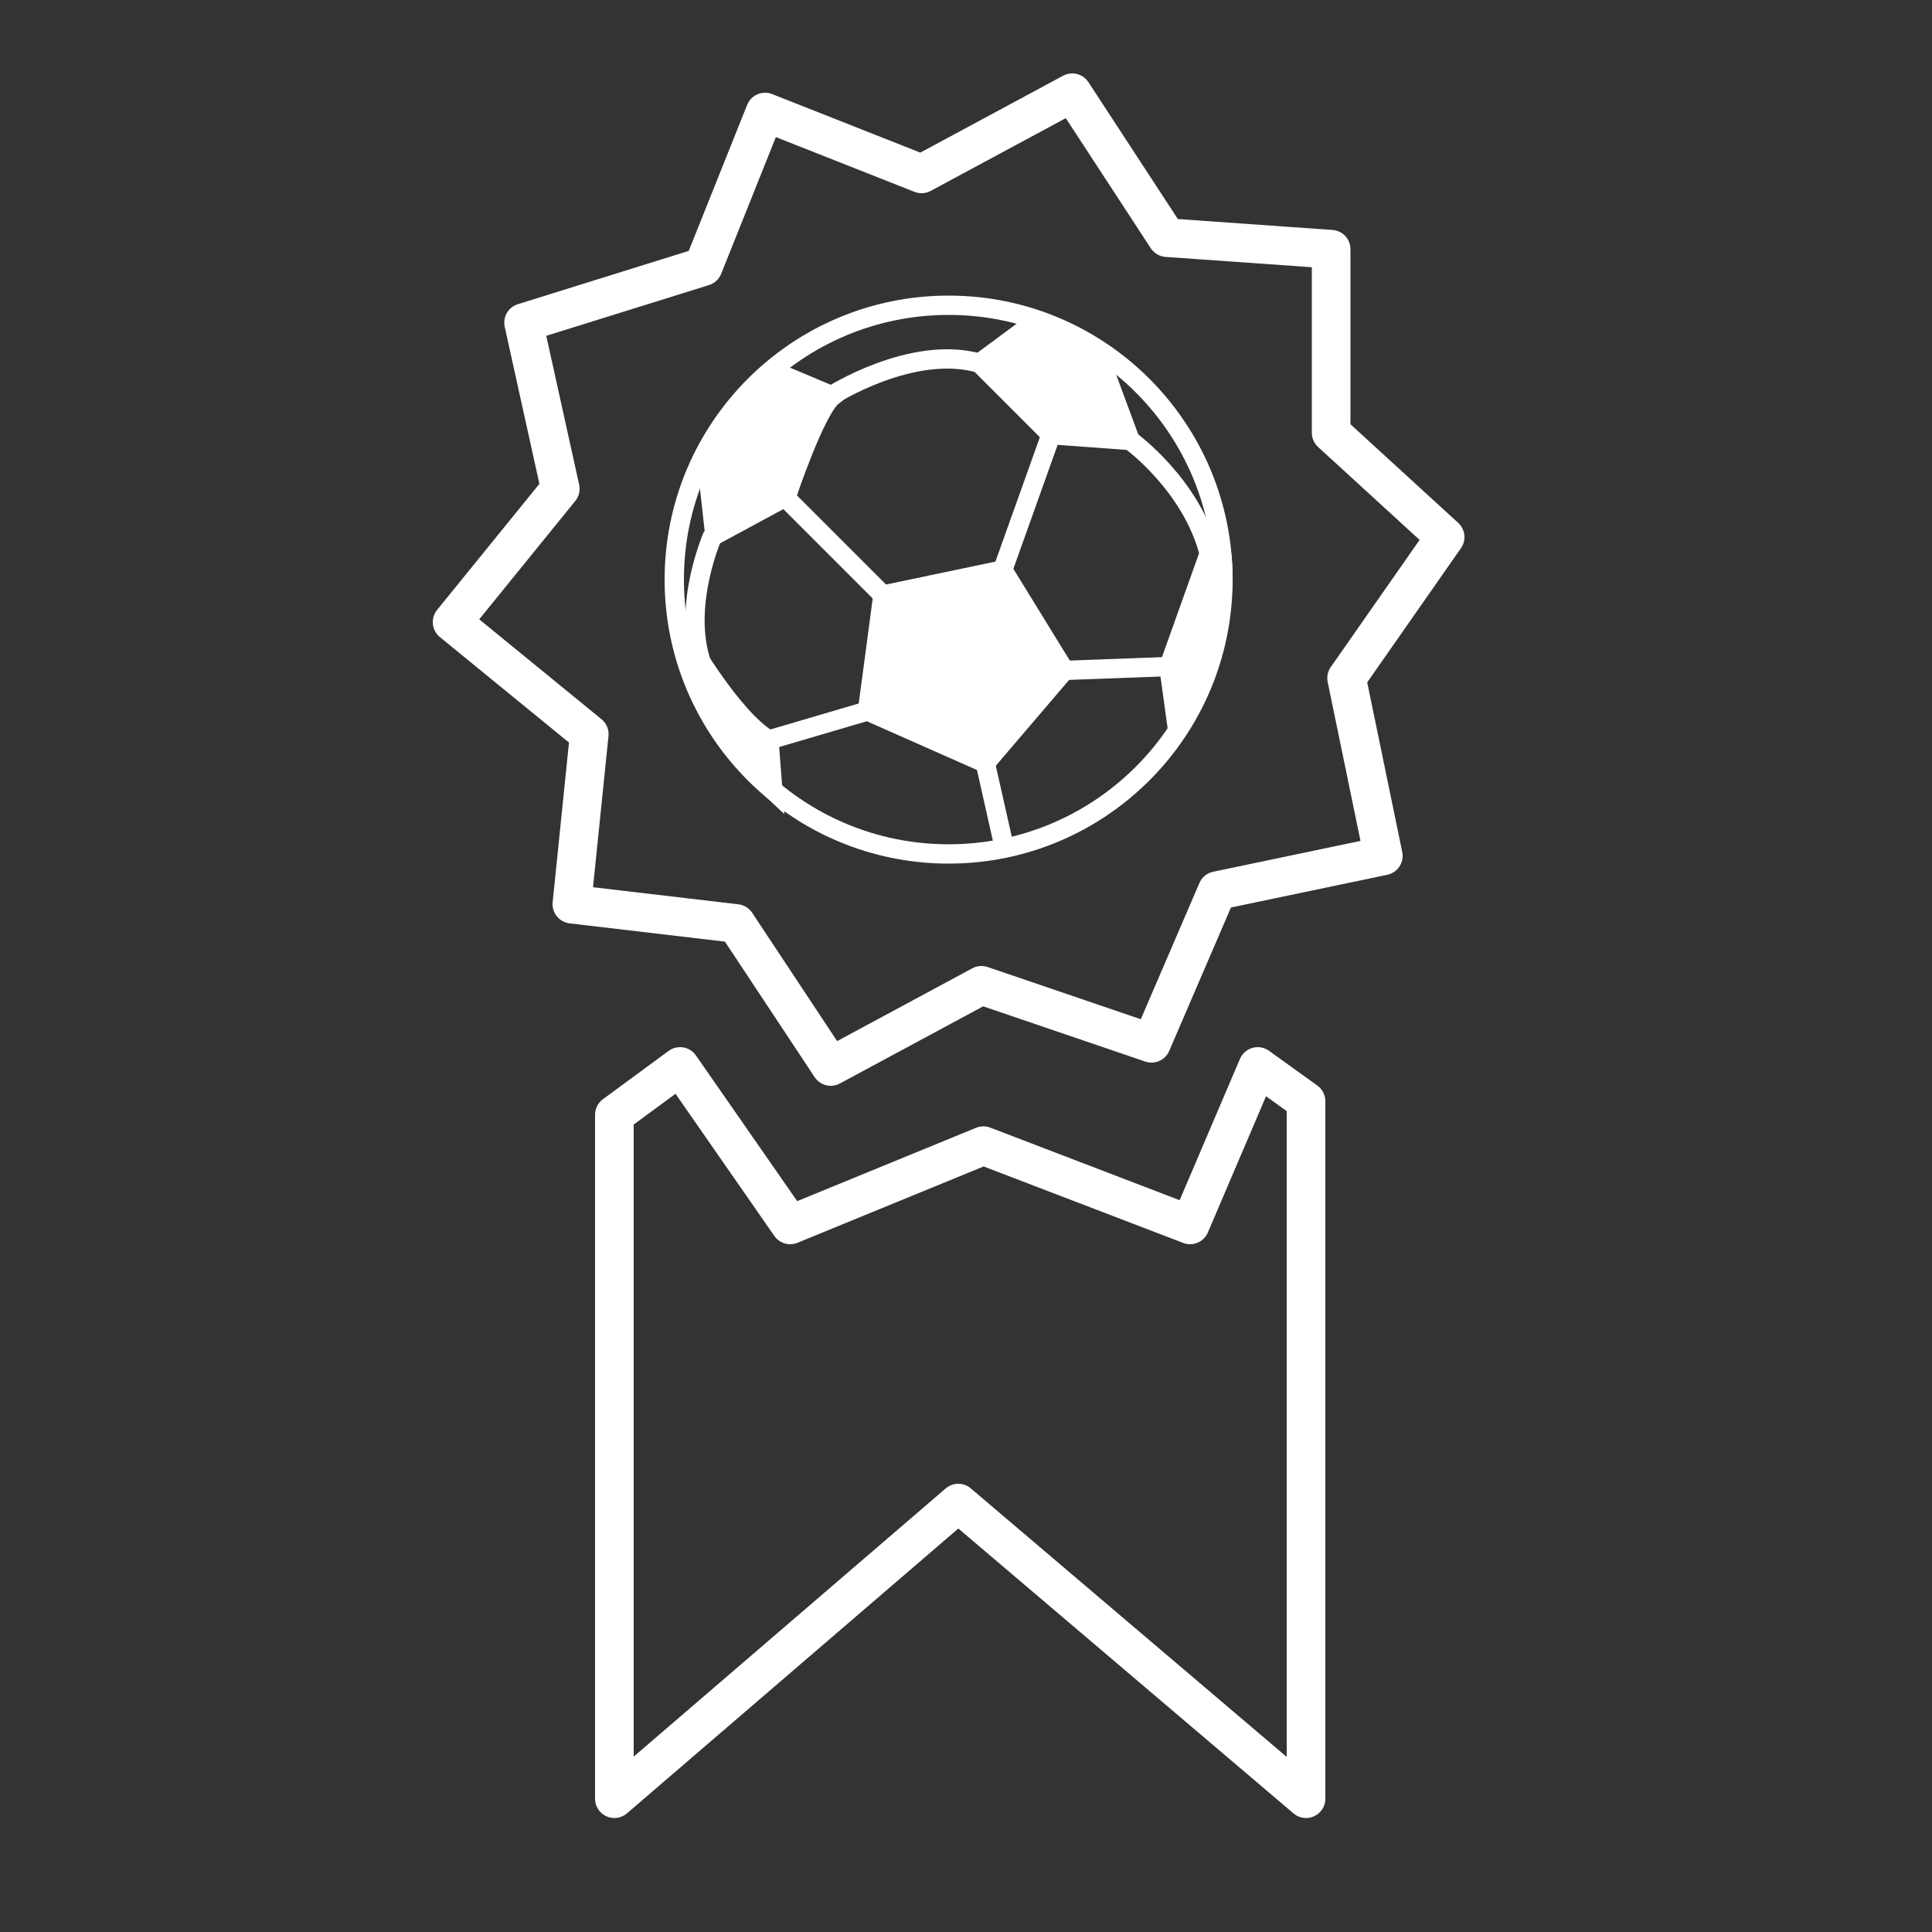<?xml version="1.0" encoding="utf-8"?>
<!-- Generator: Adobe Illustrator 22.1.0, SVG Export Plug-In . SVG Version: 6.00 Build 0)  -->
<svg version="1.1" id="Layer_1" xmlns="http://www.w3.org/2000/svg" xmlns:xlink="http://www.w3.org/1999/xlink" x="0px" y="0px"
	 viewBox="0 0 100 100" style="enable-background:new 0 0 100 100;" xml:space="preserve">
<rect x="0" y="0" width="100" height="100" fill="#333333" stroke="none"/>
<style type="text/css">
	.st0{fill:none;stroke:#FFFFFF;stroke-width:2;stroke-linecap:round;stroke-linejoin:round;stroke-miterlimit:10;}
	.st1{fill:none;stroke:#FFFFFF;stroke-miterlimit:10;}
	.st2{fill:#FFFFFF;stroke:#FFFFFF;stroke-miterlimit:10;}
	.st3{fill:#6AFF84;stroke:#FFFFFF;stroke-miterlimit:10;}
	.st4{fill:#FFFFFF;}
</style>
<path class="st0" d="M156.4,111.9c0,0,0.6-5.4,8.7-5.4h29c0,0,8.8-0.5,8.8,5.4H156.4z"/>
<path class="st0" d="M158.4,75.7c0,0-9.8-2.6-15.7-10.7c0,0-4.8-6.8-3.1-13.3c0,0,1.3-3.3,5.2-3.2c0,0,5-0.6,5.6,4.3
	c0,0-1.3,7.8,3.8,7.1c0,0-2.1-14.9-1.3-15.3c0,0-9.5-5.8-17.3,1.9c0,0-6.1,8.1-0.6,16.4c0,0,9.1,18.3,28.5,20.2
	C163.6,83,158.5,77.3,158.4,75.7z"/>
<path class="st0" d="M200.5,76.3c0,0,10.2-2.7,16.2-11c0,0,5-7,3.2-13.7c0,0-1.4-3.4-5.4-3.3c0,0-5.2-0.6-5.8,4.5c0,0,1.4,8-4,7.3
	c0,0,2.1-15.3,1.3-15.8c0,0,9.9-5.9,17.9,2c0,0,6.3,8.3,0.6,16.8c0,0-9.4,18.8-29.5,20.8C195.2,83.9,200.4,77.9,200.5,76.3z"/>
<circle class="st1" cx="179.5" cy="58.7" r="17.5"/>
<path class="st2" d="M164.2,51.4l0.4,4.4l4.5-2.4c0,0,1.9-5.6,2.9-6.4l-3.8-1.6C168.3,45.3,164.9,48,164.2,51.4z"/>
<polygon class="st2" points="184.9,42.4 181.5,44.8 186.1,49.4 191.1,49.7 189.1,44 "/>
<polygon class="st2" points="175.3,59.6 183,58 187,64.4 181.9,70.3 174.5,67.1 "/>
<path class="st2" d="M162.8,62.3c0,0,3,5.1,5.3,6.6l0.2,3.2C168.3,72,163.1,67.3,162.8,62.3z"/>
<path class="st2" d="M196.7,55.6l-3.1,8.6l0.4,3.6C194.1,67.8,198.3,61.5,196.7,55.6z"/>
<line class="st3" x1="169.1" y1="53.4" x2="175.3" y2="59.6"/>
<path class="st3" d="M164.2,56.5"/>
<path class="st3" d="M164.6,55.8c0,0-1.9,4.4-0.7,8.2"/>
<path class="st3" d="M168.1,68.9"/>
<line class="st3" x1="174.5" y1="67.1" x2="168.1" y2="68.9"/>
<line class="st3" x1="187" y1="64.4" x2="193.6" y2="64.2"/>
<line class="st3" x1="186.1" y1="49.4" x2="183" y2="58"/>
<path class="st1" d="M191.1,49.7c0,0,3.9,2.8,5.1,7.2"/>
<line class="st3" x1="181.9" y1="70.3" x2="183" y2="75.3"/>
<path class="st1" d="M172.1,46.9c0,0,5.2-3.3,9.5-2.1"/>
<path class="st0" d="M153.4,41.4c0,0,0-4.8,4.6-4.8h44.1c0,0,4.9-0.5,3.6,5.4c0,0,1.6,27.3-8,38.9c0,0-3.1,4.2-8,7.1
	c0,0-5.3,1.5-4,6.4c0,0-1.3,5.3,2.8,7c0,0,6.7,1.2,5.6,5h-29c0,0-0.6-3.7,5.2-4.9c0,0,4.6-1.6,3.7-6.3c0,0,1.9-4.2-3-6.5
	c0,0-11-5.6-14.1-17.2C156.9,71.5,151.5,53,153.4,41.4z"/>
<path class="st4" d="M186,97.1h-12.5c-1.4,0-2.6-1.2-2.6-2.6v0c0-1.4,1.2-2.6,2.6-2.6H186c1.4,0,2.6,1.2,2.6,2.6v0
	C188.6,95.9,187.4,97.1,186,97.1z"/>
<polygon class="st0" points="36.4,13.8 39.6,5.8 47.7,9 55.5,4.8 60.4,12.3 68.9,12.9 68.9,22.4 74.8,27.8 69.7,35.1 71.6,44.3 
	63,46.1 59.6,54 50.8,51 43,55.2 38.1,47.8 29.6,46.8 30.5,38 23.4,32.2 29,25.3 27.1,16.7 "/>
<polygon class="st0" points="31.8,57.7 35.2,55.2 40.9,63.4 50.9,59.3 61.6,63.4 65.1,55.2 67.6,57 67.6,93.1 49.6,77.8 31.8,93.1 
	"/>
<circle class="st1" cx="49.1" cy="30" r="14.2"/>
<path class="st2" d="M36.6,24.1l0.4,3.6l3.7-2c0,0,1.5-4.5,2.4-5.2l-3.1-1.3C39.9,19.2,37.2,21.4,36.6,24.1z"/>
<polygon class="st2" points="53.4,16.8 50.7,18.8 54.4,22.5 58.5,22.8 56.8,18.2 "/>
<polygon class="st2" points="45.7,30.8 51.9,29.5 55.1,34.7 51,39.5 44.9,36.8 "/>
<path class="st2" d="M35.5,33c0,0,2.4,4.2,4.3,5.3l0.2,2.6C40,40.9,35.8,37,35.5,33z"/>
<path class="st2" d="M63,27.5l-2.5,7l0.4,2.9C60.9,37.4,64.3,32.3,63,27.5z"/>
<line class="st3" x1="40.6" y1="25.7" x2="45.7" y2="30.8"/>
<path class="st3" d="M36.6,28.2"/>
<path class="st1" d="M36.9,27.7c0,0-1.6,3.6-0.6,6.6"/>
<path class="st3" d="M39.8,38.3"/>
<line class="st3" x1="44.9" y1="36.8" x2="39.8" y2="38.3"/>
<line class="st3" x1="55.1" y1="34.7" x2="60.5" y2="34.5"/>
<line class="st3" x1="54.4" y1="22.5" x2="51.9" y2="29.5"/>
<path class="st1" d="M58.5,22.8c0,0,3.2,2.3,4.1,5.9"/>
<line class="st3" x1="51" y1="39.5" x2="51.9" y2="43.5"/>
<path class="st1" d="M43,20.5c0,0,4.2-2.7,7.7-1.7"/>
</svg>
